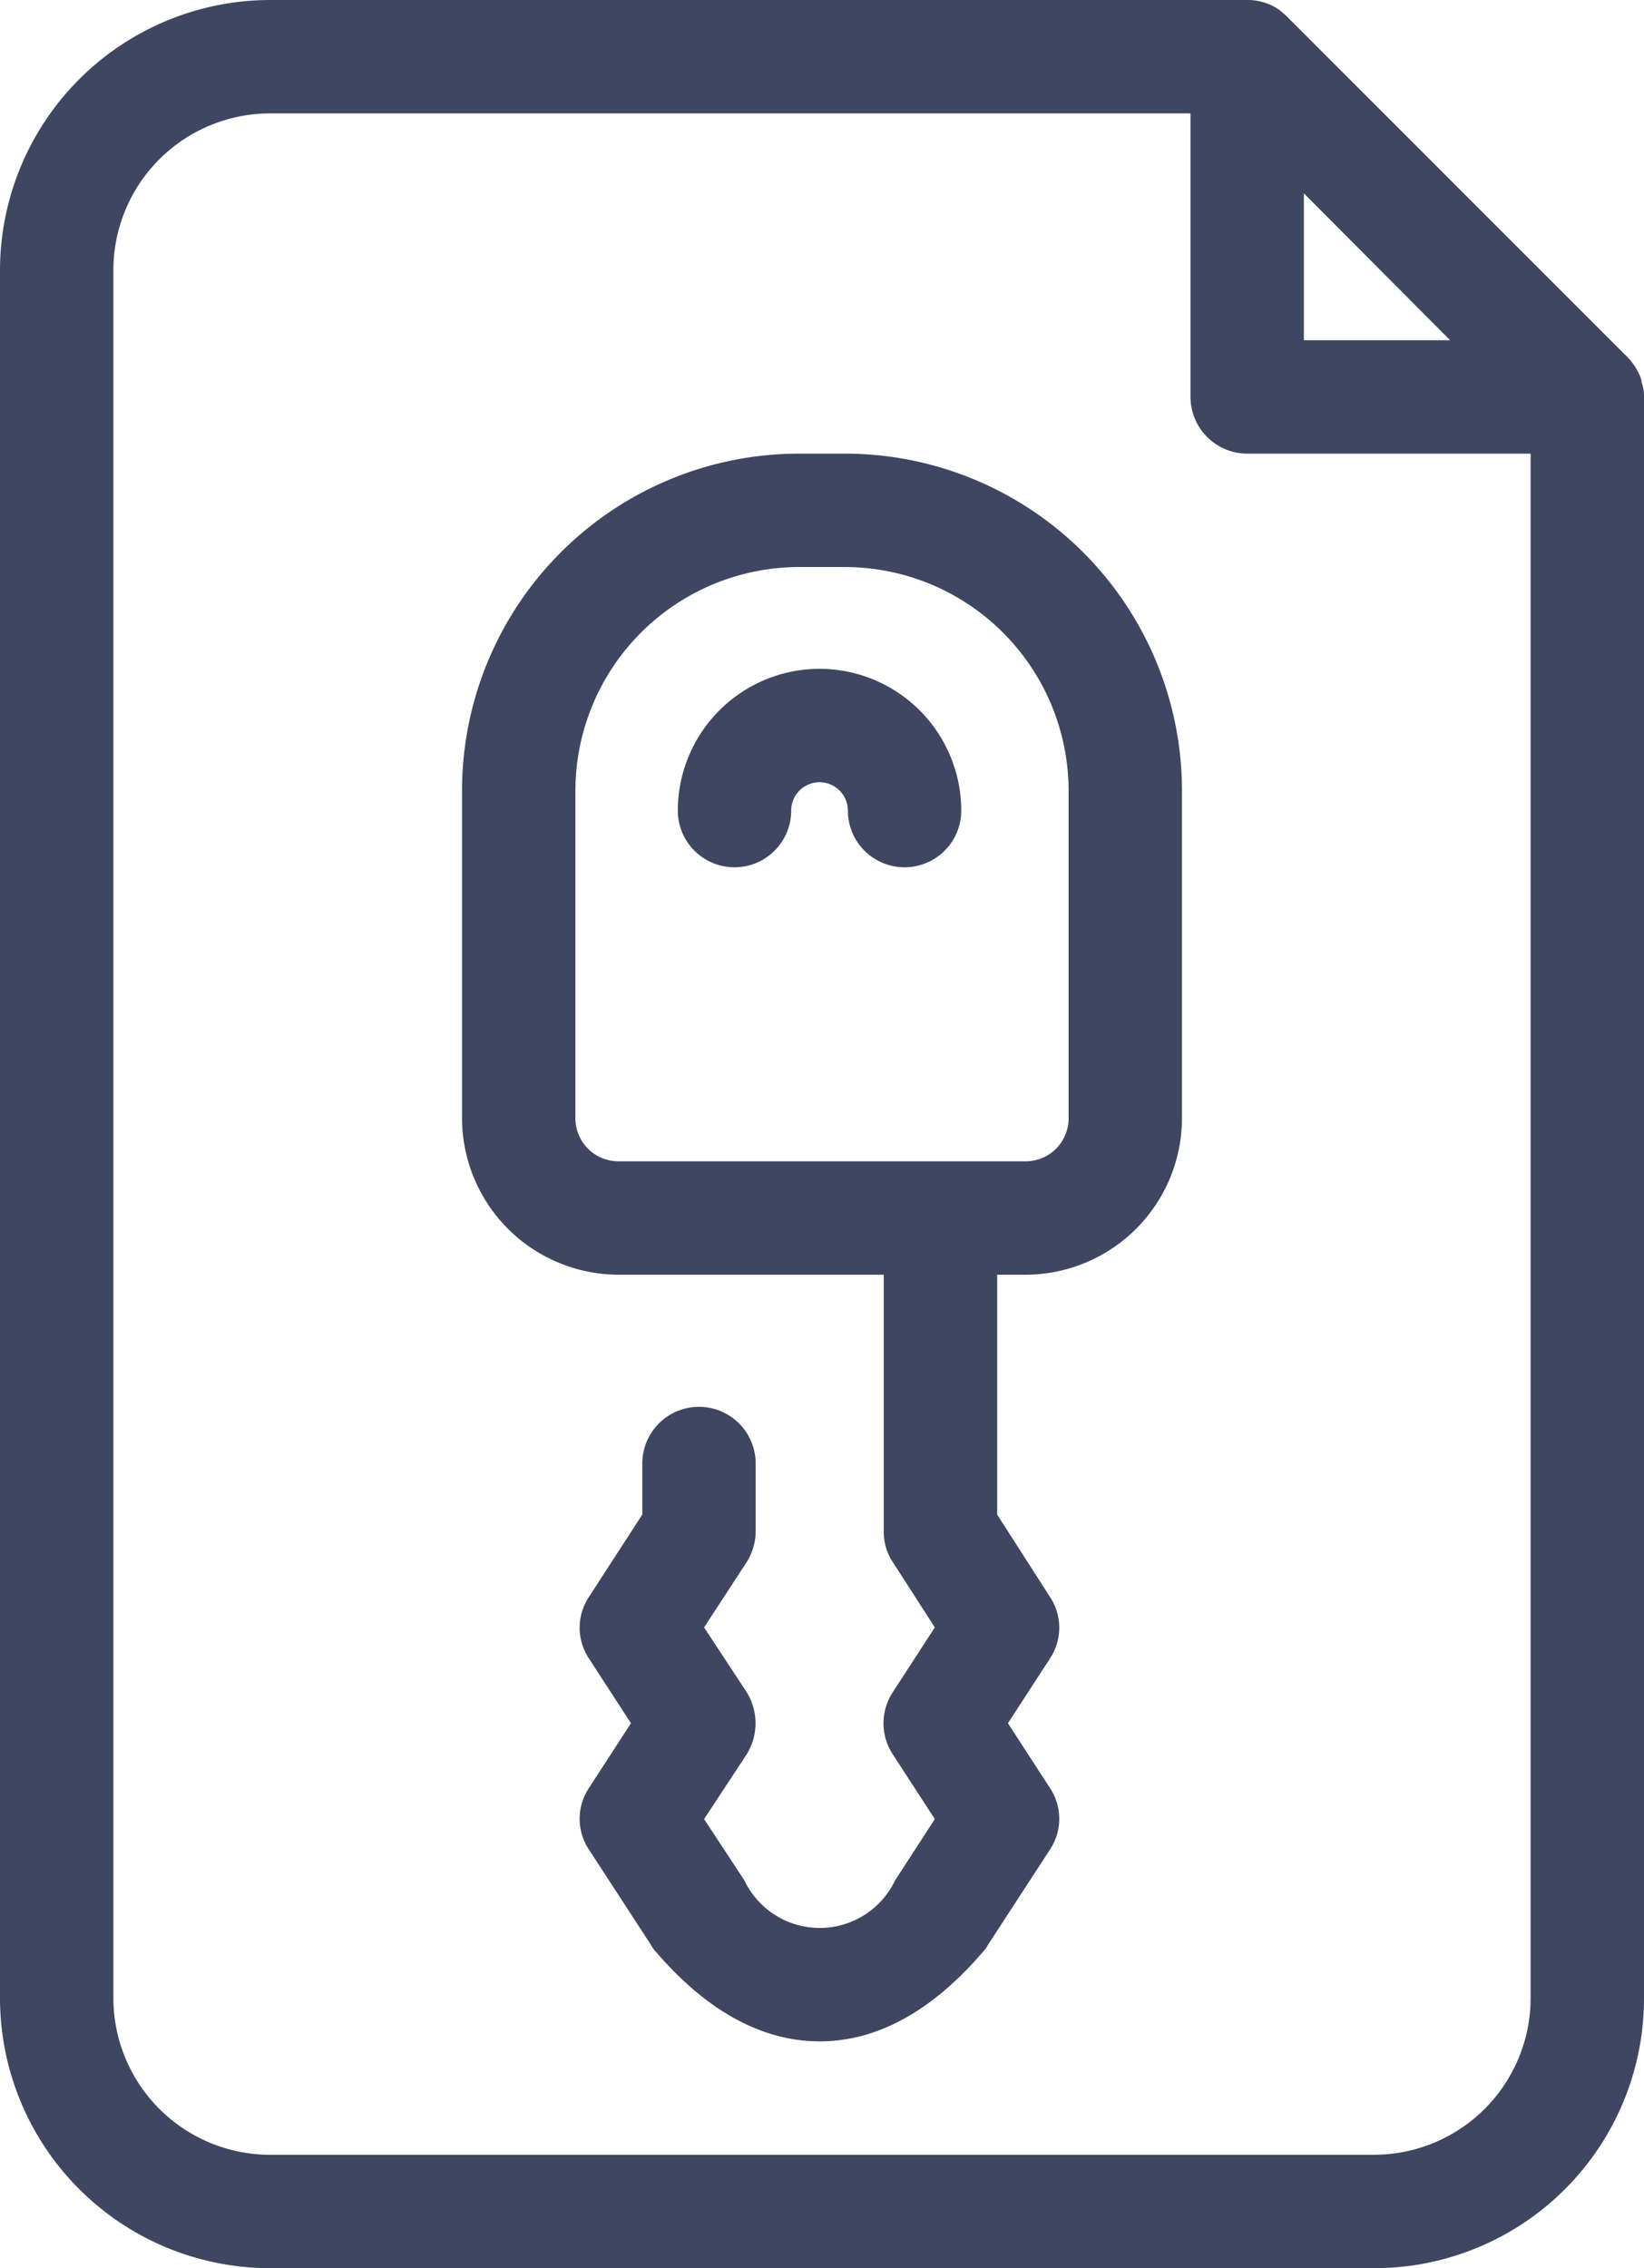 <?xml version="1.0" encoding="UTF-8"?><svg xmlns="http://www.w3.org/2000/svg" width="58" height="80" viewBox="0 0 58 80"><defs><style>.cls-1 { fill: #3f4662; fill-rule: evenodd; }</style></defs><path id="API" class="cls-1" d="M298.92 143.5a.742.742 0 0 0-.08-.28 2.125 2.125 0 0 0-.42-.62.471.471 0 0 0-.1-.1l-11.82-11.82-.08-.08a3.477 3.477 0 0 0-.3-.26A1.95 1.95 0 0 0 285 130h-34.48a9.543 9.543 0 0 0-9.52 9.52v60.96a9.53 9.53 0 0 0 9.52 9.52h38.96a9.517 9.517 0 0 0 9.52-9.52V144a1.381 1.381 0 0 0-.08-.5zM287 136.82l5.16 5.18H287v-5.18zm8 63.66a5.531 5.531 0 0 1-5.52 5.52h-38.96a5.531 5.531 0 0 1-5.52-5.52v-60.96a5.531 5.531 0 0 1 5.52-5.52H283v10a2.006 2.006 0 0 0 2 2h10v54.48zM270.82 146h-1.64a11.894 11.894 0 0 0-11.88 11.88v11.56a5.531 5.531 0 0 0 5.52 5.52h9.36v9.06a1.9 1.9 0 0 0 .32 1.08l1.48 2.3-1.48 2.28a2 2 0 0 0 0 2.2l1.48 2.28-1.4 2.16a2.946 2.946 0 0 1-5.32 0l-1.42-2.16 1.5-2.28a2.078 2.078 0 0 0 0-2.2l-1.5-2.28 1.5-2.3a2.065 2.065 0 0 0 .32-1.08v-2.4a2 2 0 0 0-4 0v1.8l-1.88 2.9a1.965 1.965 0 0 0 0 2.18l1.48 2.28-1.48 2.28a1.965 1.965 0 0 0 0 2.18l2.2 3.38a.888.888 0 0 0 .16.22c1.8 2.1 3.76 3.16 5.78 3.16s3.96-1.06 5.76-3.16a.888.888 0 0 0 .16-.22l2.2-3.38a1.965 1.965 0 0 0 0-2.18l-1.48-2.28 1.48-2.28a1.965 1.965 0 0 0 0-2.18l-1.86-2.9v-8.46h1.02a5.527 5.527 0 0 0 5.5-5.52v-11.56A11.894 11.894 0 0 0 270.82 146zm7.88 23.44a1.515 1.515 0 0 1-1.5 1.52h-14.38a1.519 1.519 0 0 1-1.52-1.52v-11.56a7.9 7.9 0 0 1 7.88-7.88h1.64a7.9 7.9 0 0 1 7.88 7.88v11.56zm-8.787-15.85a5.006 5.006 0 0 0-5 5 2 2 0 1 0 4 0 1 1 0 0 1 2 0 2 2 0 1 0 4 0 5.006 5.006 0 0 0-5-5z" transform="translate(-241 -130)" fill="#3f4662" fill-rule="evenodd"/></svg>
